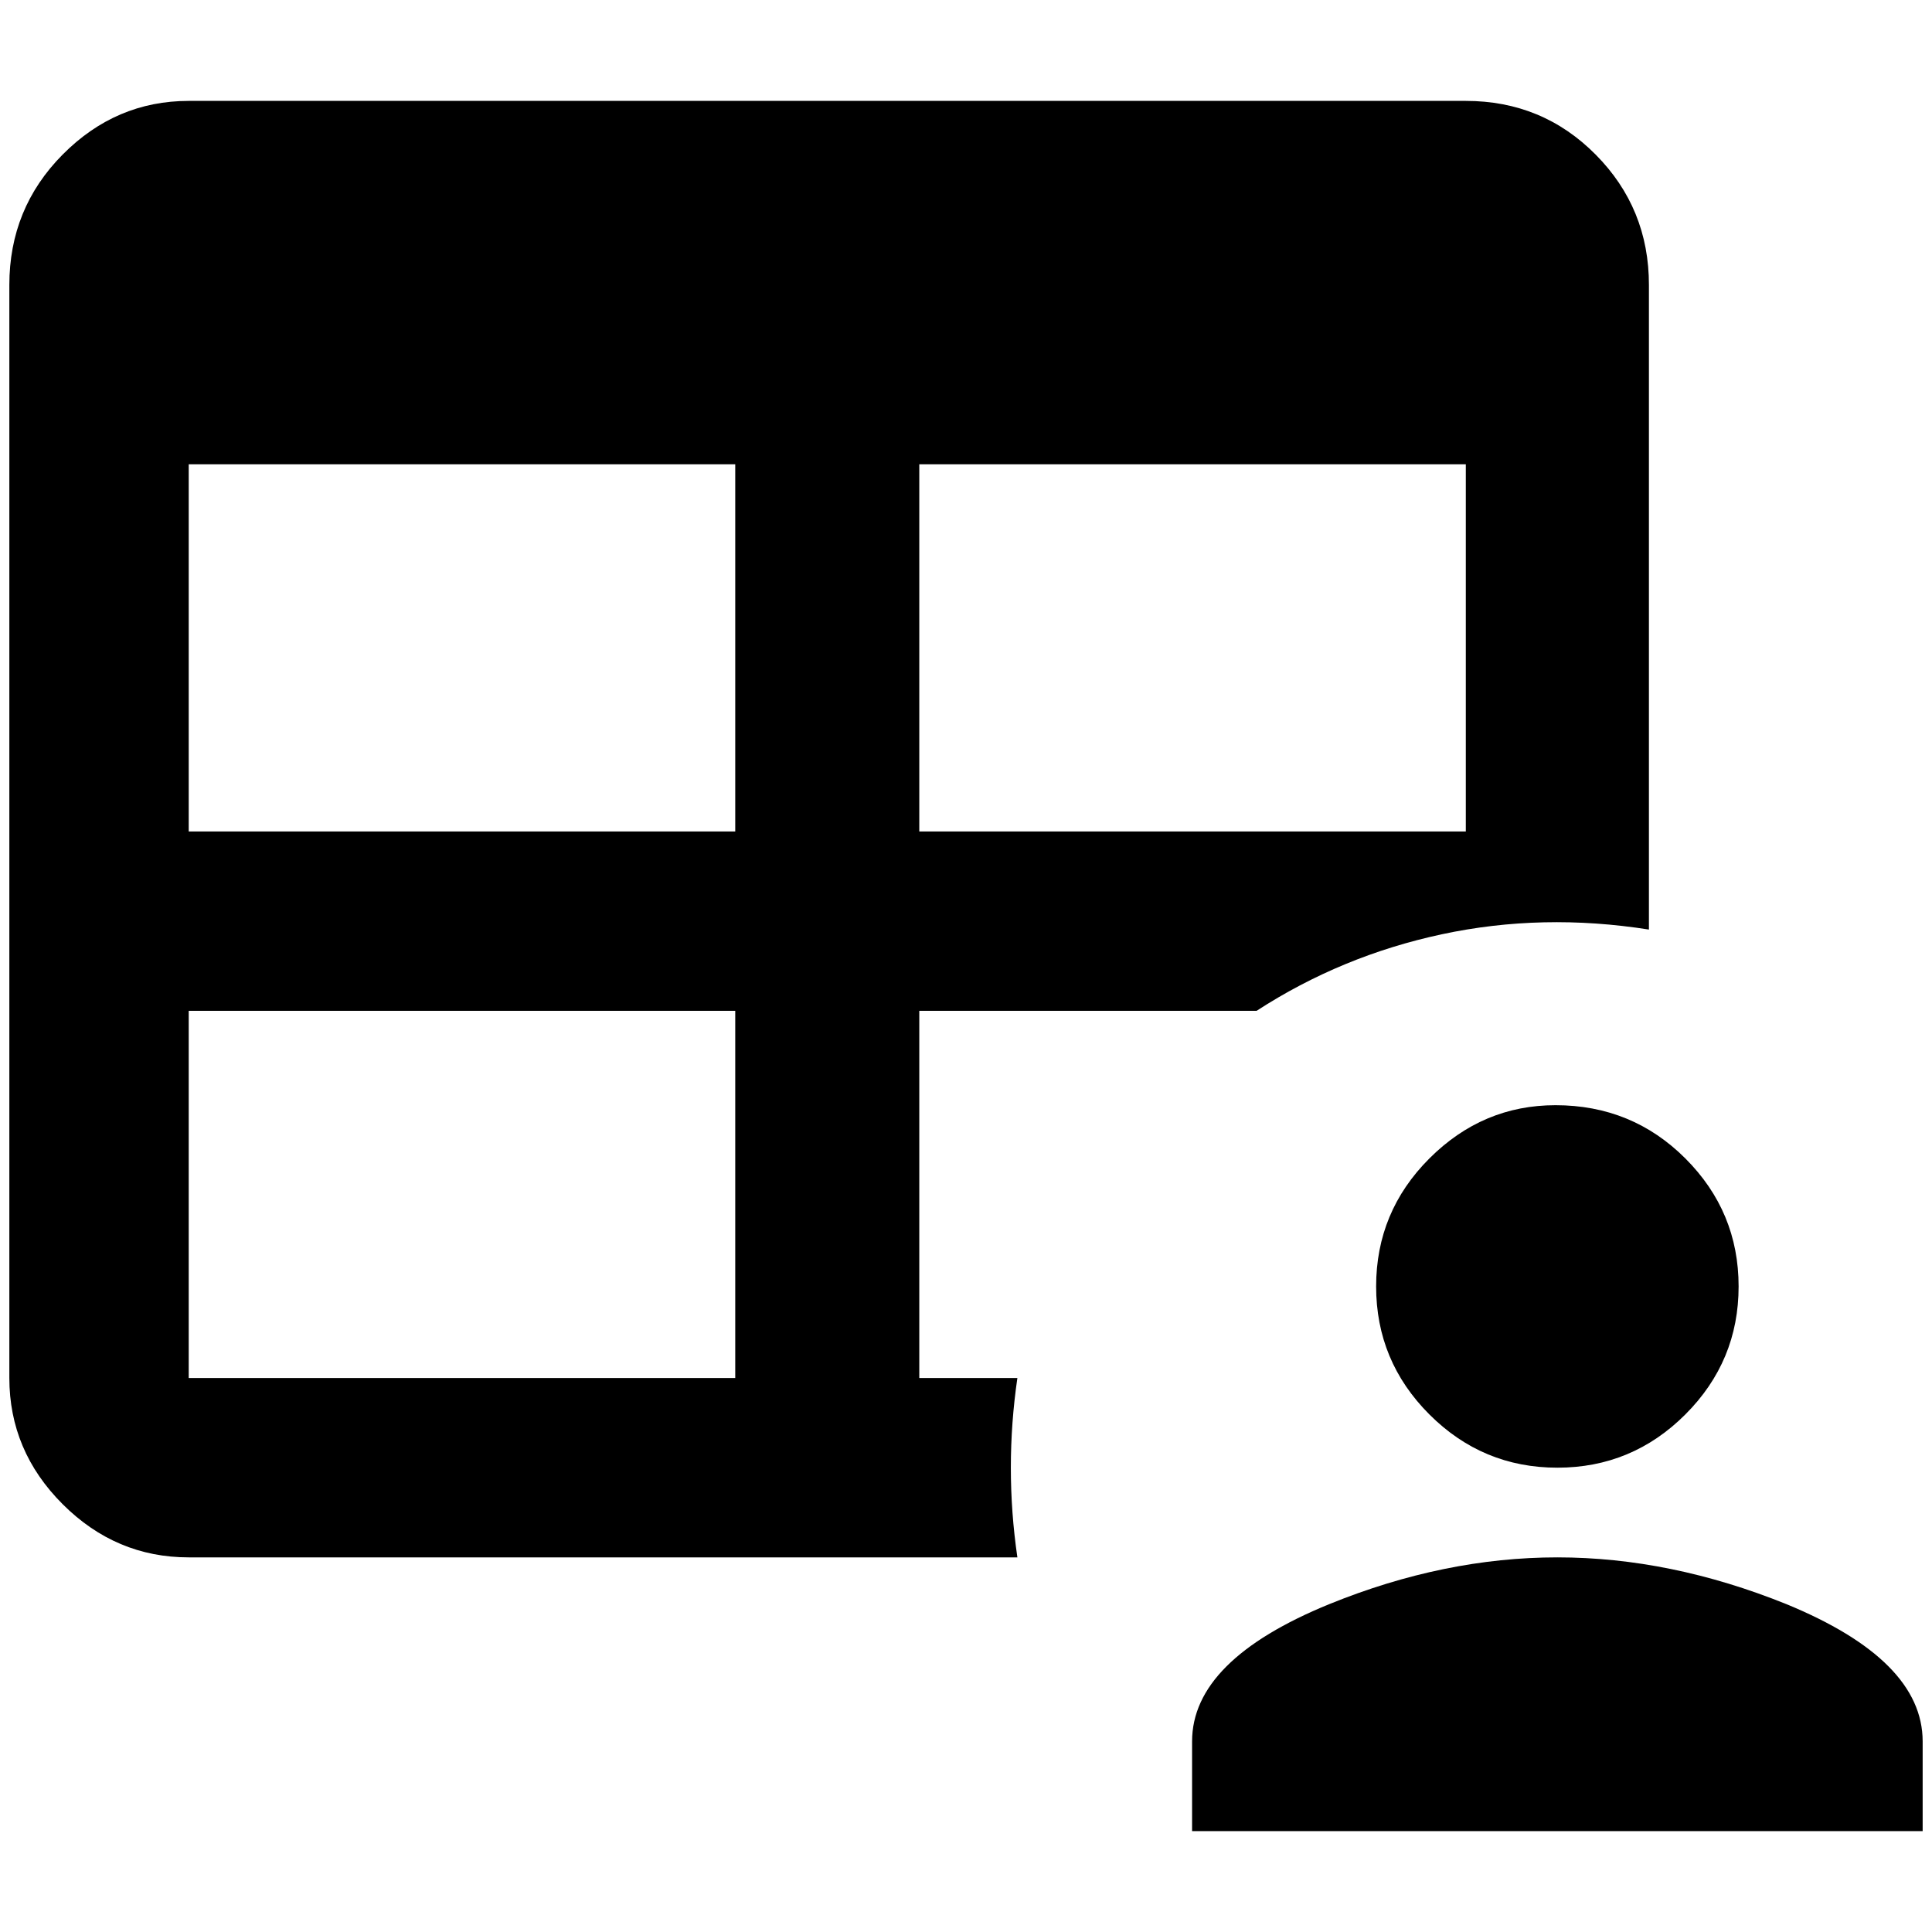 <?xml version="1.0" standalone="no"?>
<!DOCTYPE svg PUBLIC "-//W3C//DTD SVG 1.1//EN" "http://www.w3.org/Graphics/SVG/1.1/DTD/svg11.dtd" >
<svg xmlns="http://www.w3.org/2000/svg" xmlns:xlink="http://www.w3.org/1999/xlink" version="1.1" width="2048" height="2048" viewBox="-10 0 2068 2048">
   <path fill="currentColor"
d="M192 98h1367q82 0 139 57.5t57 139.5v690q-114 -18 -221.5 5t-198.5 82h-361v393h105q-14 96 0 192h-887q-78 0 -135 -57t-57 -135v-1170q0 -82 57 -139.5t135 -57.5zM192 487v393h585v-393h-585zM974 487v393h585v-393h-585zM192 1072v393h585v-393h-585zM2048 1950v-96
q0 -87 -146 -147q-124 -50 -245 -50t-244 50q-147 60 -147 147v96h782zM1655 1173q-78 0 -135 57t-57 137t57 137t137 57t137 -57t57 -137t-57 -137t-139 -57z" />
</svg>
